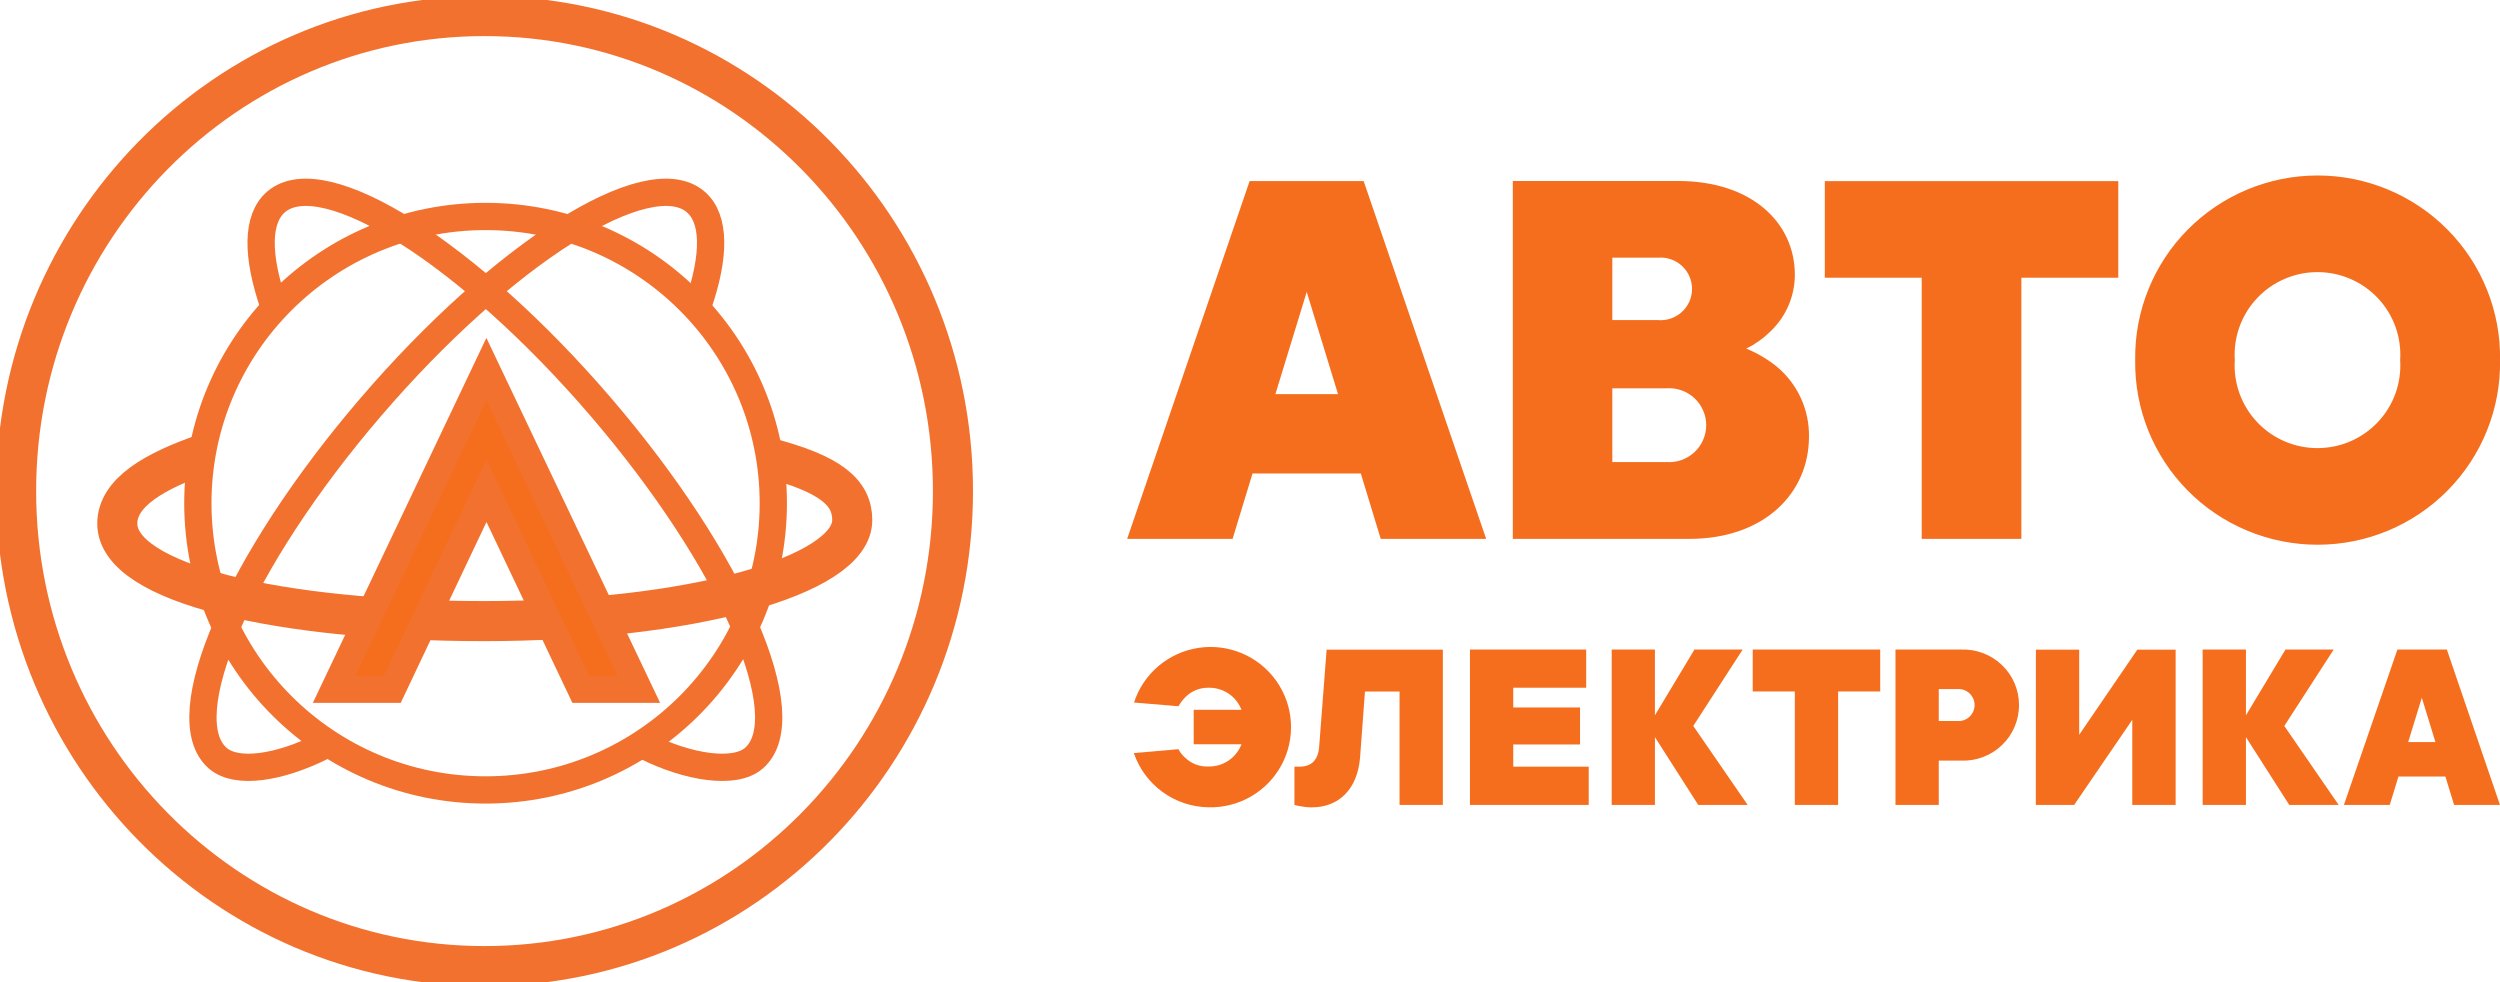 <svg width="140" height="55" viewBox="0 0 140 55" fill="none" xmlns="http://www.w3.org/2000/svg">
<g clip-path="url(#clip0_7279_5271)">
<path d="M27.192 44.237C36.091 44.237 43.305 37.048 43.305 28.18C43.305 19.311 36.091 12.122 27.192 12.122C18.294 12.122 11.08 19.311 11.08 28.18C11.08 37.048 18.294 44.237 27.192 44.237Z" stroke="#F2712F" stroke-width="1.527"/>
<path d="M18.075 41.786C15.659 42.998 13.269 43.374 12.209 42.471C9.55 40.215 13.383 31.396 20.765 22.794C28.146 14.192 36.293 9.043 38.952 11.3C40.059 12.244 40.042 14.326 39.103 17.06" stroke="#F2712F" stroke-width="1.527"/>
<path d="M36.147 41.786C38.563 42.998 41.139 43.374 42.203 42.471C44.862 40.215 41.029 31.396 33.648 22.794C26.266 14.192 18.125 9.043 15.466 11.3C14.359 12.244 14.376 14.326 15.315 17.06" stroke="#F2712F" stroke-width="1.527"/>
<path d="M42.979 25.622C46.535 26.541 47.726 27.586 47.726 29.124C47.726 32.284 38.5 34.782 27.127 34.782C15.753 34.782 6.568 32.702 6.568 29.322C6.568 27.56 8.698 26.37 11.399 25.426" stroke="#F2712F" stroke-width="2.244"/>
<path d="M27.134 54.102C41.621 54.102 53.366 42.192 53.366 27.5C53.366 12.809 41.621 0.899 27.134 0.899C12.646 0.899 0.902 12.809 0.902 27.5C0.902 42.192 12.646 54.102 27.134 54.102Z" stroke="#F2712F" stroke-width="2.244"/>
<path d="M18.704 38.612L27.238 20.665L35.781 38.612H32.526L27.243 27.486L21.967 38.612H18.704Z" fill="#F56E1E"/>
<path d="M27.238 20.665L18.704 38.612H21.967L27.242 27.486L32.527 38.612H35.782L27.238 20.665Z" stroke="#F2712F" stroke-width="1.497"/>
<path d="M119.571 20.166C119.55 21.516 119.799 22.857 120.303 24.111C120.807 25.364 121.556 26.505 122.507 27.467C123.457 28.43 124.591 29.194 125.841 29.715C127.09 30.237 128.432 30.505 129.787 30.505C131.142 30.505 132.483 30.237 133.733 29.715C134.983 29.194 136.116 28.43 137.067 27.467C138.018 26.505 138.767 25.364 139.271 24.111C139.775 22.857 140.024 21.516 140.003 20.166C140.024 18.816 139.775 17.475 139.271 16.222C138.767 14.968 138.018 13.827 137.067 12.865C136.116 11.903 134.983 11.139 133.733 10.617C132.483 10.096 131.142 9.827 129.787 9.827C128.432 9.827 127.09 10.096 125.841 10.617C124.591 11.139 123.457 11.903 122.507 12.865C121.556 13.827 120.807 14.968 120.303 16.222C119.799 17.475 119.55 18.816 119.571 20.166ZM134.409 20.166C134.45 20.798 134.362 21.431 134.148 22.027C133.934 22.623 133.6 23.169 133.166 23.631C132.732 24.093 132.207 24.461 131.625 24.713C131.042 24.965 130.414 25.094 129.779 25.094C129.144 25.094 128.516 24.965 127.933 24.713C127.35 24.461 126.826 24.093 126.392 23.631C125.958 23.169 125.624 22.623 125.41 22.027C125.196 21.431 125.107 20.798 125.149 20.166C125.107 19.535 125.196 18.901 125.41 18.305C125.624 17.709 125.958 17.164 126.392 16.702C126.826 16.24 127.35 15.871 127.933 15.62C128.516 15.368 129.144 15.238 129.779 15.238C130.414 15.238 131.042 15.368 131.625 15.62C132.207 15.871 132.732 16.24 133.166 16.702C133.6 17.164 133.934 17.709 134.148 18.305C134.362 18.901 134.45 19.535 134.409 20.166ZM107.61 30.177H113.197V15.552H118.623V10.143H102.189V15.552H107.616V30.18L107.61 30.177ZM90.29 25.88V21.745H93.317C93.602 21.724 93.889 21.762 94.158 21.857C94.428 21.951 94.675 22.1 94.884 22.293C95.093 22.487 95.26 22.722 95.374 22.983C95.489 23.244 95.548 23.525 95.548 23.81C95.548 24.095 95.489 24.376 95.374 24.637C95.26 24.898 95.093 25.133 94.884 25.327C94.675 25.52 94.428 25.669 94.158 25.764C93.889 25.858 93.602 25.896 93.317 25.875H90.29V25.88ZM90.29 17.931V14.431H92.839C93.083 14.41 93.328 14.439 93.559 14.517C93.79 14.595 94.003 14.72 94.183 14.885C94.363 15.049 94.507 15.249 94.605 15.472C94.703 15.694 94.754 15.935 94.754 16.178C94.754 16.422 94.703 16.662 94.605 16.885C94.507 17.108 94.363 17.308 94.183 17.472C94.003 17.636 93.79 17.761 93.559 17.84C93.328 17.918 93.083 17.947 92.839 17.925H90.29V17.931ZM84.703 30.177H94.601C98.779 30.177 101.303 27.636 101.303 24.451C101.314 23.716 101.163 22.987 100.86 22.317C100.557 21.646 100.11 21.051 99.549 20.572C99.02 20.136 98.428 19.782 97.793 19.522C98.289 19.278 98.742 18.956 99.135 18.569C99.57 18.159 99.916 17.666 100.152 17.118C100.389 16.57 100.511 15.98 100.511 15.384C100.511 12.492 98.121 10.135 93.968 10.135H84.717V30.18L84.703 30.177ZM63.121 30.177H69.025L70.141 26.515H76.205L77.321 30.177H83.225L76.364 10.139H69.98L63.121 30.177ZM71.422 22.071L73.176 16.345L74.929 22.071H71.422Z" fill="#F56E1E"/>
<path d="M131.259 45.075H133.826L134.312 43.487H136.943L137.429 45.075H139.997L137.024 36.373H134.256L131.259 45.075ZM134.858 41.556L135.621 39.074L136.385 41.556H134.858ZM123.35 45.075H125.773V41.28L128.198 45.075H130.965L127.921 40.653L130.688 36.373H127.987L125.773 40.057V36.373H123.348L123.35 45.075ZM114.006 45.075H116.153L119.407 40.31V45.075H121.836V36.383H119.689L116.434 41.148V36.383H114.01L114.006 45.075ZM108.571 40.388V38.588H109.611C109.734 38.579 109.858 38.596 109.975 38.636C110.092 38.677 110.199 38.742 110.29 38.826C110.38 38.91 110.452 39.011 110.502 39.124C110.551 39.237 110.577 39.359 110.577 39.483C110.577 39.606 110.551 39.728 110.502 39.841C110.452 39.954 110.38 40.056 110.29 40.14C110.199 40.224 110.092 40.288 109.975 40.329C109.858 40.37 109.734 40.386 109.611 40.377H108.571V40.388ZM106.147 45.077H108.571V42.595H109.821C110.241 42.611 110.66 42.543 111.053 42.394C111.446 42.245 111.805 42.019 112.108 41.728C112.411 41.438 112.652 41.09 112.817 40.704C112.981 40.319 113.066 39.904 113.066 39.485C113.066 39.066 112.981 38.651 112.817 38.266C112.652 37.88 112.411 37.532 112.108 37.242C111.805 36.951 111.446 36.725 111.053 36.576C110.66 36.427 110.241 36.359 109.821 36.375H106.147V45.075V45.077ZM100.51 45.077H102.935V38.722H105.292V36.373H98.153V38.722H100.51V45.075V45.077ZM90.252 45.077H92.676V41.28L95.101 45.075H97.868L94.823 40.653L97.591 36.373H94.89L92.675 40.057V36.373H90.255V45.075L90.252 45.077ZM82.317 45.077H88.969V42.935H84.742V41.69H88.482V39.617H84.742V38.514H88.826V36.373H82.317V45.077ZM72.495 45.077C72.594 45.107 72.695 45.129 72.797 45.145C73.016 45.189 73.238 45.211 73.46 45.211C74.995 45.211 76.01 44.175 76.161 42.453L76.438 38.725H78.375V45.078H80.799V36.383H74.29L73.872 41.829C73.813 42.565 73.444 42.933 72.764 42.933H72.488V45.073L72.495 45.077ZM63.496 42.174C63.793 43.046 64.353 43.806 65.099 44.349C65.845 44.892 66.741 45.192 67.665 45.209C68.501 45.232 69.328 45.023 70.052 44.605C70.776 44.187 71.368 43.577 71.764 42.842C72.159 42.106 72.341 41.276 72.29 40.444C72.238 39.612 71.955 38.81 71.472 38.129C70.99 37.448 70.326 36.914 69.556 36.588C68.786 36.262 67.94 36.155 67.113 36.281C66.286 36.407 65.51 36.76 64.873 37.3C64.235 37.841 63.762 38.547 63.505 39.341L65.996 39.55C66.1 39.363 66.23 39.191 66.382 39.04C66.548 38.871 66.746 38.738 66.965 38.647C67.184 38.557 67.42 38.511 67.657 38.513C67.934 38.504 68.21 38.555 68.466 38.661C68.722 38.768 68.952 38.928 69.141 39.131C69.305 39.311 69.435 39.52 69.523 39.747H66.847V41.678H69.523C69.38 42.054 69.123 42.376 68.788 42.599C68.452 42.823 68.055 42.936 67.652 42.923C67.418 42.932 67.184 42.894 66.965 42.811C66.745 42.728 66.545 42.601 66.377 42.439C66.219 42.303 66.088 42.138 65.991 41.954L63.496 42.174Z" fill="#F56E1E"/>
</g>
<defs>
<clipPath id="clip0_7279_5271">
<rect width="140" height="55" fill="white"/>
</clipPath>
</defs>
</svg>
